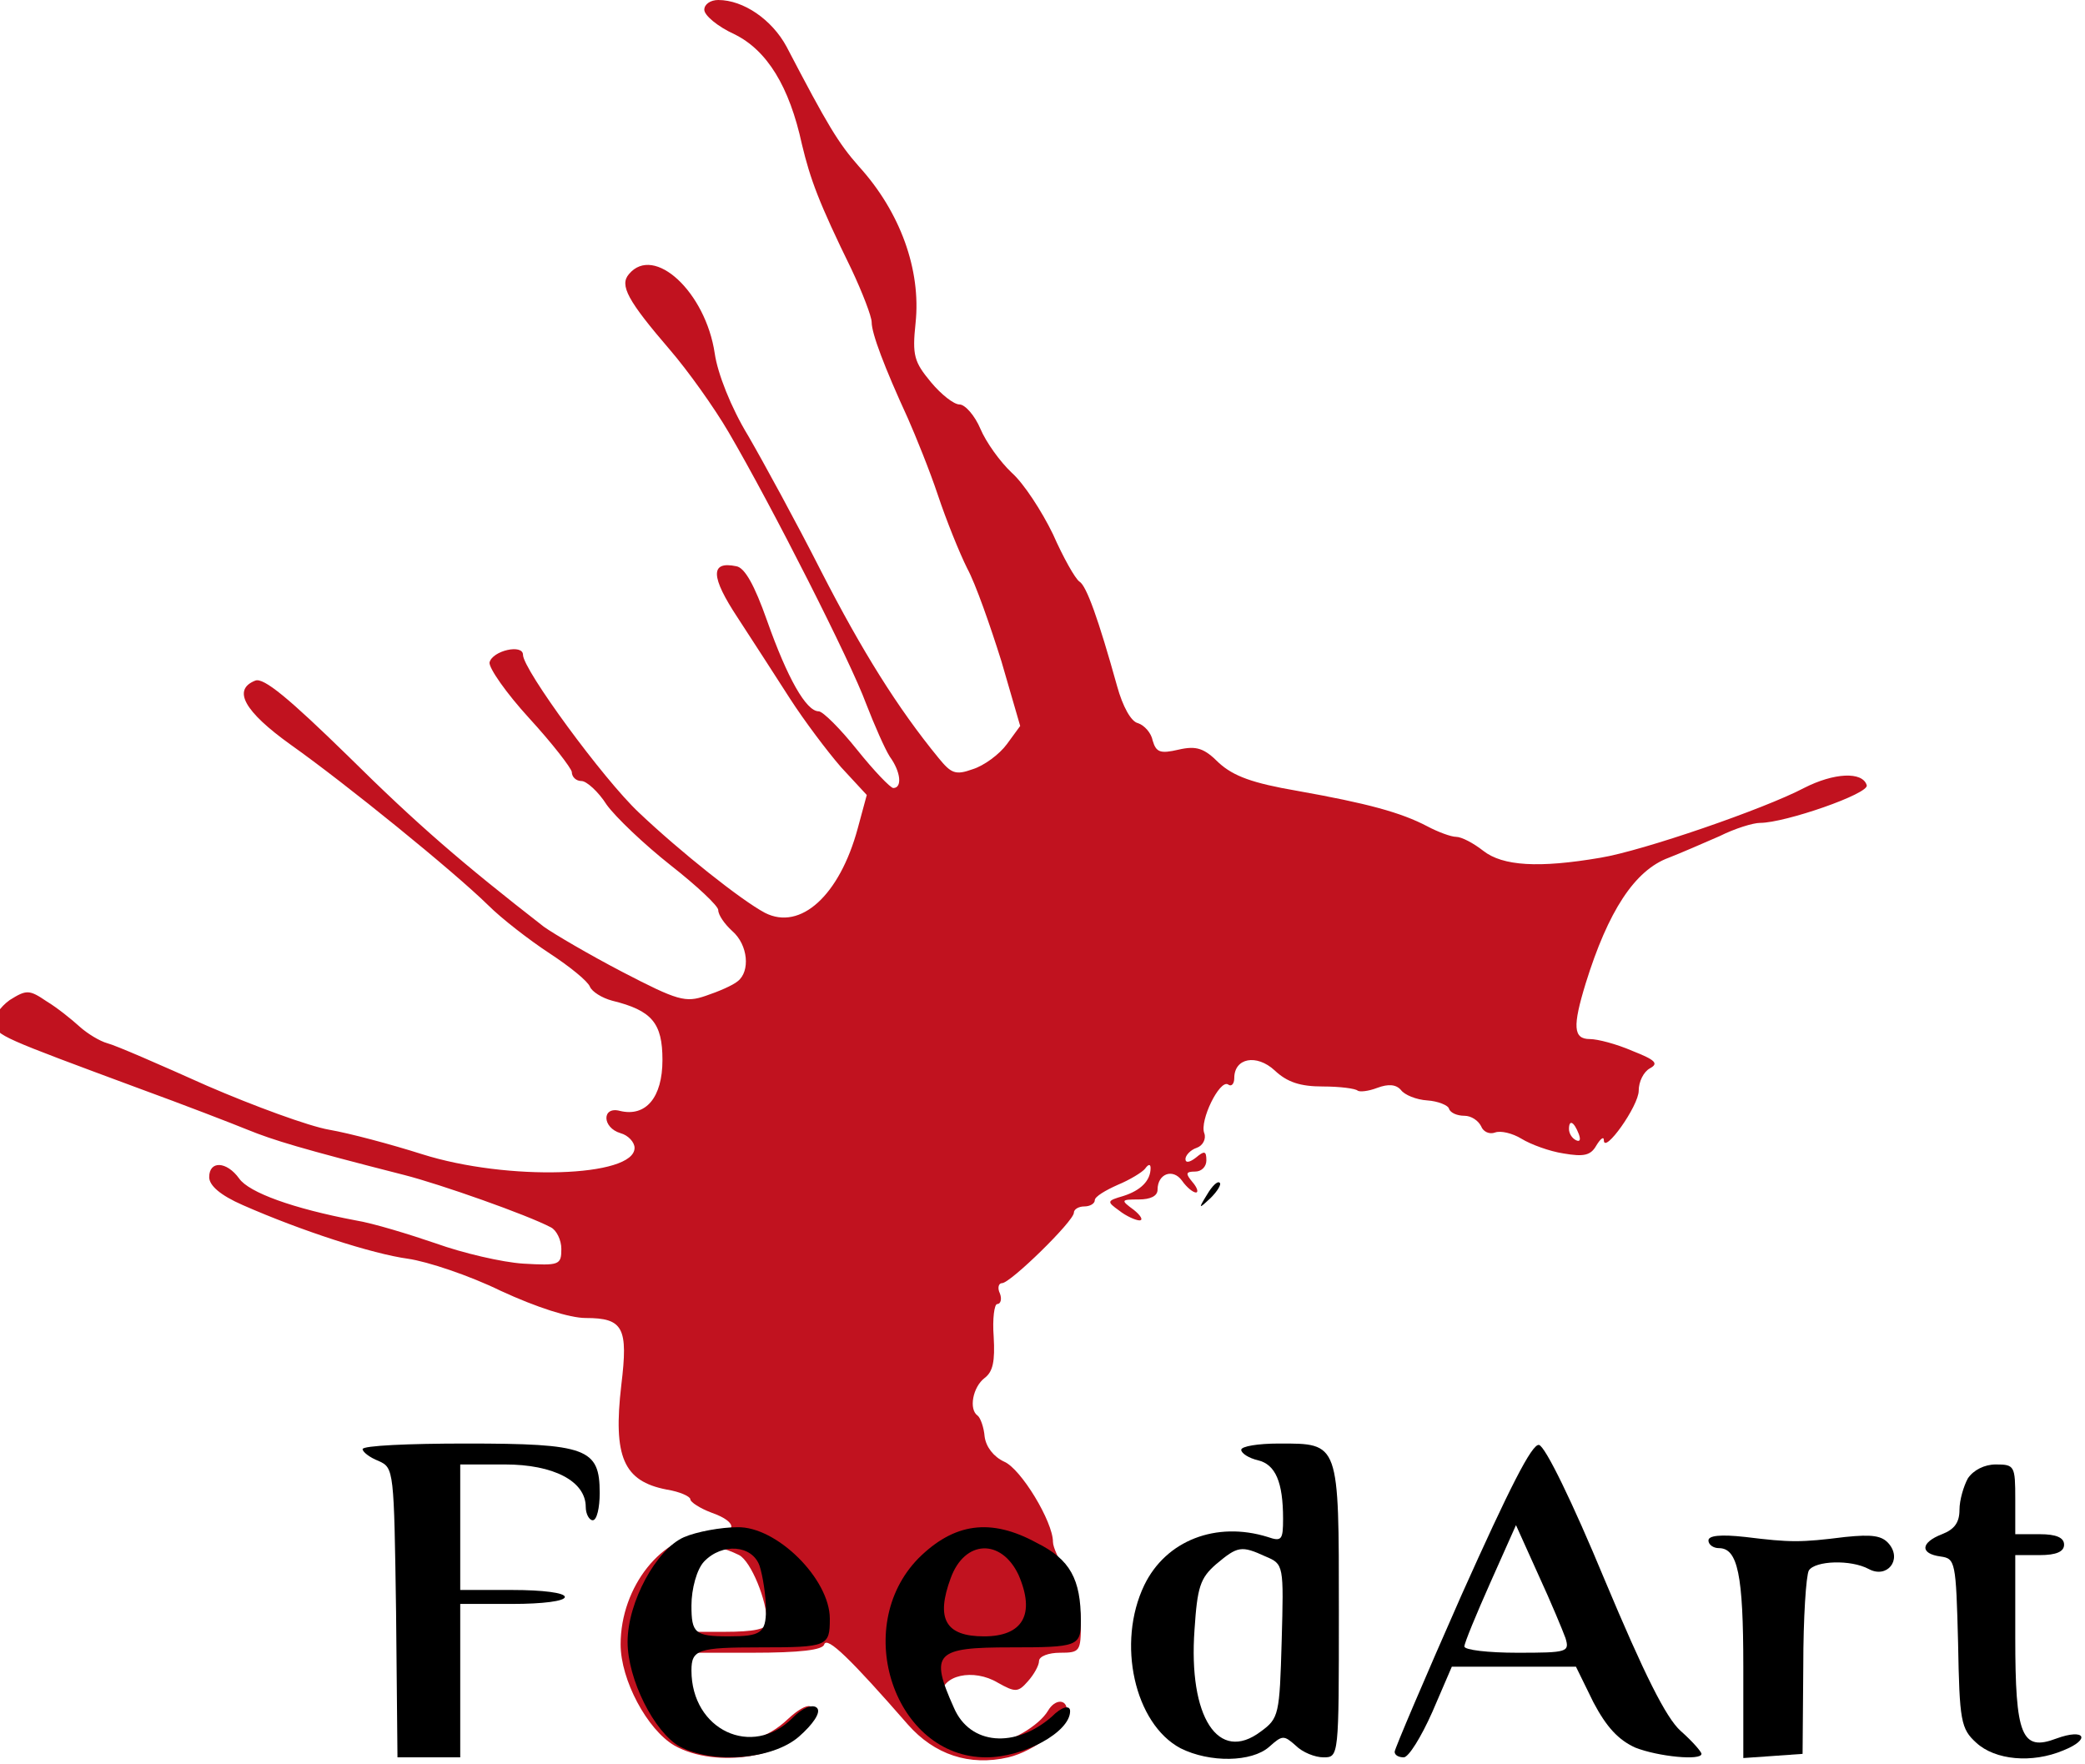 <svg width="299" height="253" viewBox="0 0 299 253" fill="none" xmlns="http://www.w3.org/2000/svg">
<path d="M101 1.4C101 2.2 102.9 3.8 105.3 4.9C110 7.2 113.2 12.4 115 20.7C116.2 25.7 117.4 29 122.1 38.6C123.7 42 125 45.4 125 46.2C125 47.8 126.8 52.6 130.2 60C131.3 62.5 133.3 67.4 134.5 71C135.7 74.6 137.6 79.3 138.7 81.5C139.9 83.7 142 89.7 143.6 94.8L146.3 104.1L144.4 106.7C143.3 108.2 141.1 109.8 139.5 110.3C137 111.2 136.4 110.9 134.6 108.7C128.7 101.5 123.6 93.3 117.8 82C114.3 75.1 109.5 66.3 107.3 62.5C104.8 58.4 102.9 53.5 102.5 50.7C101.2 41.9 93.8 35 90.2 39.3C88.8 40.9 90 43.1 96.1 50.2C98.6 53.1 102.4 58.4 104.5 62C110.7 72.6 122 94.9 124.2 100.9C125.4 104 126.9 107.4 127.6 108.5C129.2 110.7 129.4 113 128.1 113C127.7 113 125.3 110.5 122.9 107.5C120.5 104.5 118 102 117.4 102C115.6 102 112.9 97.2 110 89C108.2 83.9 106.8 81.4 105.6 81.2C101.8 80.4 101.9 82.7 105.8 88.6C107.9 91.8 111.3 97.1 113.3 100.2C115.3 103.3 118.6 107.7 120.6 110L124.3 114L123 118.8C120.4 128.4 114.8 133.5 109.7 130.9C106.3 129.1 97.5 122.1 91.6 116.5C86.5 111.7 75 96 75 93.9C75 92.3 70.6 93.3 70.2 95C70.1 95.8 72.6 99.4 75.9 103C79.2 106.6 81.9 110.1 82 110.7C82 111.4 82.6 112 83.4 112C84.1 112 85.8 113.5 87 115.4C88.3 117.2 92.4 121.1 96.2 124.1C99.9 127 103 129.9 103 130.5C103 131.2 103.9 132.5 105 133.5C107.3 135.5 107.6 139.3 105.8 140.7C105.1 141.3 103 142.2 101.2 142.8C98.3 143.8 97.2 143.5 89.3 139.4C84.5 136.9 79.4 133.9 78 132.9C66.3 123.8 59.9 118.3 49.9 108.4C41.5 100.2 37.8 97.1 36.6 97.6C33.3 98.9 35 102 41.7 106.8C49.6 112.4 65 124.9 70 129.8C71.9 131.7 75.9 134.8 78.8 136.7C81.7 138.6 84.3 140.7 84.6 141.5C84.9 142.2 86.3 143.1 87.8 143.5C93.5 144.9 95 146.7 95 152C95 157.4 92.6 160.2 88.9 159.3C86.3 158.6 86.3 161.7 89 162.5C90.1 162.8 91 163.8 91 164.6C91 168.8 72.8 169.4 60.5 165.5C56.1 164.1 50.1 162.5 47.2 162C44.3 161.5 36.4 158.6 29.7 155.7C23 152.7 16.6 149.9 15.4 149.6C14.3 149.3 12.5 148.2 11.4 147.2C10.3 146.2 8.2 144.5 6.7 143.6C4.2 141.9 3.8 141.9 1.4 143.4C1.33637e-05 144.4 -1 145.9 -0.8 146.8C-0.5 148.5 0.3 148.8 20 156.1C26.3 158.4 33.3 161.1 35.5 162C39.2 163.5 43.1 164.7 58 168.5C63.1 169.8 75.6 174.2 79 176C79.8 176.4 80.5 177.8 80.5 179.1C80.5 181.4 80.2 181.5 75 181.2C72 181 66.4 179.7 62.5 178.3C58.7 177 53.5 175.4 51 175C42 173.3 35.7 171 34.3 169C32.5 166.5 30 166.4 30 168.8C30 170 31.6 171.4 34.8 172.8C43.2 176.5 53.4 179.8 58.5 180.5C61.3 180.9 67.3 182.9 71.8 185.1C77 187.5 81.7 189 84 189C89.4 189 90.1 190.4 89.1 198.6C87.9 208.9 89.4 212.4 95.6 213.6C97.5 213.9 99 214.6 99 215C99 215.4 100.4 216.3 102 216.9C106 218.3 105.8 220 101.6 220C95 220 89 227.5 89 235.8C89 240.9 92.8 248 96.7 250.3C102.7 253.7 113.3 252 115.9 247.1C117.5 244.1 115.9 243.8 113 246.5C106.9 252.3 99.4 249.7 98.3 241.2L97.7 237H107.8C114.8 237 118 236.6 118.2 235.8C118.6 234.6 122 237.9 130.2 247.3C134 251.6 139 253.3 144.6 252C148.4 251.1 153 247.5 153 245.3C153 243.6 151.3 243.6 150.3 245.3C149 247.5 144.7 250 142.2 250C139.4 250 135 245.8 135 243.1C135 240.2 139.6 239.2 143.1 241.3C145.6 242.7 146 242.7 147.4 241.1C148.3 240.1 149 238.8 149 238.2C149 237.5 150.4 237 152 237C154.9 237 155 236.8 155 232.7C155 230.2 154.2 227.3 153 225.5C151.9 223.8 151 221.9 151 221.1C151 218.2 146.4 210.6 144 209.6C142.5 208.9 141.4 207.5 141.2 206C141.1 204.7 140.6 203.3 140.2 203C138.9 202.1 139.5 198.9 141.2 197.6C142.4 196.7 142.7 195.2 142.5 191.7C142.3 189.1 142.6 187 143 187C143.5 187 143.7 186.3 143.4 185.5C143 184.7 143.2 184 143.7 184C144.9 184 154 175.1 154 173.9C154 173.4 154.7 173 155.5 173C156.3 173 157 172.6 157 172.1C157 171.6 158.5 170.7 160.3 169.9C162 169.2 163.8 168.1 164.2 167.6C164.7 166.9 165 166.9 165 167.5C165 169.3 163.6 170.7 161.1 171.5C158.7 172.2 158.7 172.3 160.5 173.6C161.5 174.4 162.9 175 163.4 175C164 175 163.6 174.3 162.6 173.5C160.7 172.1 160.7 172 163.3 172C165 172 166 171.5 166 170.6C166 168.3 168.2 167.5 169.5 169.3C170.2 170.3 171.1 171 171.5 171C171.9 171 171.7 170.3 171 169.5C170 168.3 170 168 171.4 168C172.3 168 173 167.3 173 166.4C173 165 172.7 165 171.5 166C170.6 166.7 170 166.8 170 166.2C170 165.7 170.7 164.9 171.6 164.6C172.5 164.3 173 163.3 172.7 162.5C172 160.7 174.9 154.8 176.1 155.5C176.6 155.9 177 155.4 177 154.6C177 151.7 180.2 151.1 182.8 153.5C184.6 155.2 186.5 155.8 189.7 155.8C192.2 155.8 194.4 156.1 194.7 156.4C195 156.6 196.2 156.5 197.5 156C199.1 155.4 200.2 155.5 200.9 156.3C201.4 157 203.1 157.7 204.7 157.8C206.2 157.9 207.7 158.5 207.8 159C208 159.6 209 160 210 160C211 160 212 160.7 212.4 161.5C212.7 162.3 213.6 162.7 214.4 162.4C215.2 162.1 216.9 162.5 218.2 163.3C219.5 164.1 222.2 165.1 224.2 165.4C227.1 165.9 228.1 165.7 228.9 164.3C229.5 163.3 230 162.9 230 163.5C230 165.6 235 158.6 235 156.4C235 155.1 235.7 153.7 236.6 153.2C237.9 152.5 237.4 152 234.1 150.7C231.8 149.7 229.1 149 228 149C225.6 149 225.5 147.2 227.4 141C230.6 130.7 234.4 124.8 239.3 123C241.1 122.3 244.3 120.9 246.6 119.9C248.8 118.8 251.4 118 252.4 118C256 118 268.1 113.8 267.7 112.6C267.1 110.6 263 110.8 258.7 113C253 116 235.6 122 229.5 123C220.7 124.5 215.5 124.2 212.7 122C211.3 120.9 209.6 120 208.8 120C208.1 120 206.2 119.3 204.7 118.5C200.9 116.5 196.1 115.2 186 113.4C179.6 112.3 176.9 111.3 174.8 109.4C172.7 107.3 171.6 106.9 169 107.5C166.4 108.1 165.8 107.9 165.3 106.2C165.1 105.1 164.1 104 163.2 103.7C162.2 103.5 161 101.3 160.2 98.4C157.5 88.7 155.8 84 154.8 83.4C154.2 83 152.5 80 151 76.6C149.4 73.3 146.8 69.3 145.1 67.8C143.4 66.2 141.4 63.4 140.6 61.5C139.8 59.6 138.4 58 137.6 58C136.8 58 135 56.6 133.5 54.8C131.1 51.9 130.8 51 131.3 46.3C132.1 38.7 129.1 30.4 123.2 23.9C120.2 20.5 118.7 18 112.8 6.7C110.7 2.8 106.6 -2.81755e-05 103 -2.81755e-05C101.9 -2.81755e-05 101 0.6 101 1.4ZM226.4 162.6C226.7 163.4 226.6 163.8 226 163.5C225.4 163.2 225 162.5 225 161.9C225 160.5 225.7 160.8 226.4 162.6ZM106 223C107.7 223.9 110 229.5 110 232.7C110 233.6 108.1 234 103.9 234H97.7L98.3 229.9C98.8 226 101.3 222 103.2 222C103.7 222 105 222.5 106 223Z" fill="#C1121F"/>
<path d="M173.1 171.3C171.8 173.4 171.9 173.4 173.6 171.8C174.6 170.8 175.2 169.8 174.9 169.6C174.6 169.3 173.8 170.1 173.1 171.3Z" fill="black"/>
<path d="M52 207.8C52 208.2 53 209 54.3 209.5C56.5 210.5 56.5 210.8 56.8 231.2L57 252H61.5H66V241V230H73.5C77.8 230 81 229.6 81 229C81 228.4 77.8 228 73.5 228H66V219V210H72.4C79.4 210 84 212.4 84 216.1C84 217.1 84.5 218 85 218C85.6 218 86 216.2 86 214.1C86 207.7 84.2 207 66.8 207C58.6 207 52 207.3 52 207.8Z" fill="black"/>
<path d="M178 207.9C178 208.4 179.1 209.1 180.4 209.4C182.9 210 184 212.5 184 217.8C184 220.8 183.8 221.1 181.8 220.4C174.4 218.1 167.2 220.9 164.1 227.3C160.1 235.6 162.7 247.2 169.3 250.7C173.5 252.8 179.5 252.7 182 250.5C183.9 248.8 184.1 248.8 185.8 250.3C186.8 251.3 188.6 252 189.8 252C192 252 192 251.9 192 231.1C192 206.7 192.1 207 183.4 207C180.4 207 178 207.4 178 207.9ZM181.5 223.2C184.1 224.3 184.1 224.4 183.8 235.3C183.5 245.9 183.4 246.4 180.8 248.3C174.7 252.9 170.4 246.2 171.3 233.7C171.7 227.6 172.1 226.3 174.4 224.3C177.5 221.7 178 221.6 181.5 223.2Z" fill="black"/>
<path d="M209.6 228.7C204.3 240.7 200 250.8 200 251.2C200 251.7 200.6 252 201.3 252C202 252 203.8 249.1 205.4 245.5L208.2 239H217.1H226L228.5 244.1C230.4 247.7 232.1 249.5 234.5 250.6C237.8 251.9 244 252.5 244 251.5C244 251.2 242.7 249.7 241 248.2C238.9 246.3 235.8 240.1 230.1 226.5C225.5 215.4 221.6 207.4 220.7 207.2C219.7 207 216.5 213.3 209.6 228.7ZM224.5 234.9C225.1 236.9 224.8 237 217.6 237C213.4 237 210 236.6 210 236.1C210 235.6 211.7 231.5 213.7 227L217.4 218.7L220.6 225.8C222.4 229.7 224.1 233.8 224.5 234.9Z" fill="black"/>
<path d="M282.2 212C281.6 213.1 281 215.1 281 216.5C281 218.3 280.3 219.3 278.5 220C275.4 221.2 275.3 222.8 278.3 223.2C280.4 223.5 280.5 223.9 280.8 235.6C281 246.8 281.2 247.9 283.4 249.9C286.1 252.4 291.4 252.9 295.9 251C299.9 249.4 299 247.8 294.9 249.3C289.9 251.2 289 248.9 289 234.8V223H292.5C294.9 223 296 222.5 296 221.5C296 220.5 294.9 220 292.5 220H289V215C289 210.2 288.9 210 286.2 210C284.6 210 283 210.8 282.2 212Z" fill="black"/>
<path d="M245 220.9C245 221.5 245.7 222 246.5 222C249.2 222 250 225.8 250 239V252.1L254.3 251.8L258.5 251.5L258.6 238.9C258.6 232 259 225.9 259.4 225.2C260.3 223.8 265.4 223.6 268 225C270.6 226.4 272.8 223.7 270.9 221.4C269.9 220.2 268.5 220 264.6 220.4C258.2 221.2 256.8 221.2 250.3 220.4C246.7 220 245 220.2 245 220.9Z" fill="black"/>
<path d="M98.09 220.425C94.121 222.163 90 229.749 90 235.438C90 240.811 93.816 248.397 97.479 250.451C102.211 252.98 110.758 252.347 114.574 249.029C116.558 247.29 117.779 245.552 117.168 244.92C116.558 244.288 115.032 244.92 113.658 246.342C107.858 252.189 99.158 248.081 99.158 239.547C99.158 236.544 100.074 236.228 109.079 236.228C118.695 236.228 119 236.07 119 232.119C119 226.43 111.368 218.844 105.721 219.002C103.432 219.002 99.921 219.635 98.09 220.425ZM108.926 224.534C109.384 225.956 109.842 228.801 109.842 230.855C109.842 234.174 109.079 234.648 104.5 234.648C99.616 234.648 99.158 234.174 99.158 230.223C99.158 227.852 99.921 225.008 100.989 223.901C103.584 221.215 107.858 221.531 108.926 224.534Z" fill="black"/>
<path d="M131.712 223.454C121.997 233.39 128.32 252 141.428 252C146.826 252 153.458 248.373 153.458 245.376C153.458 244.43 152.224 244.745 150.836 246.165C145.592 250.738 139.115 250.265 136.802 244.903C133.255 237.017 134.18 236.229 144.976 236.229C154.537 236.229 155 236.071 155 232.443C155 226.45 153.458 223.612 148.677 221.246C142.045 217.618 136.802 218.407 131.712 223.454ZM146.055 225.819C148.523 231.497 146.672 234.651 141.12 234.651C135.568 234.651 134.18 232.128 136.339 226.293C138.344 220.773 143.588 220.615 146.055 225.819Z" fill="black"/>
</svg>
